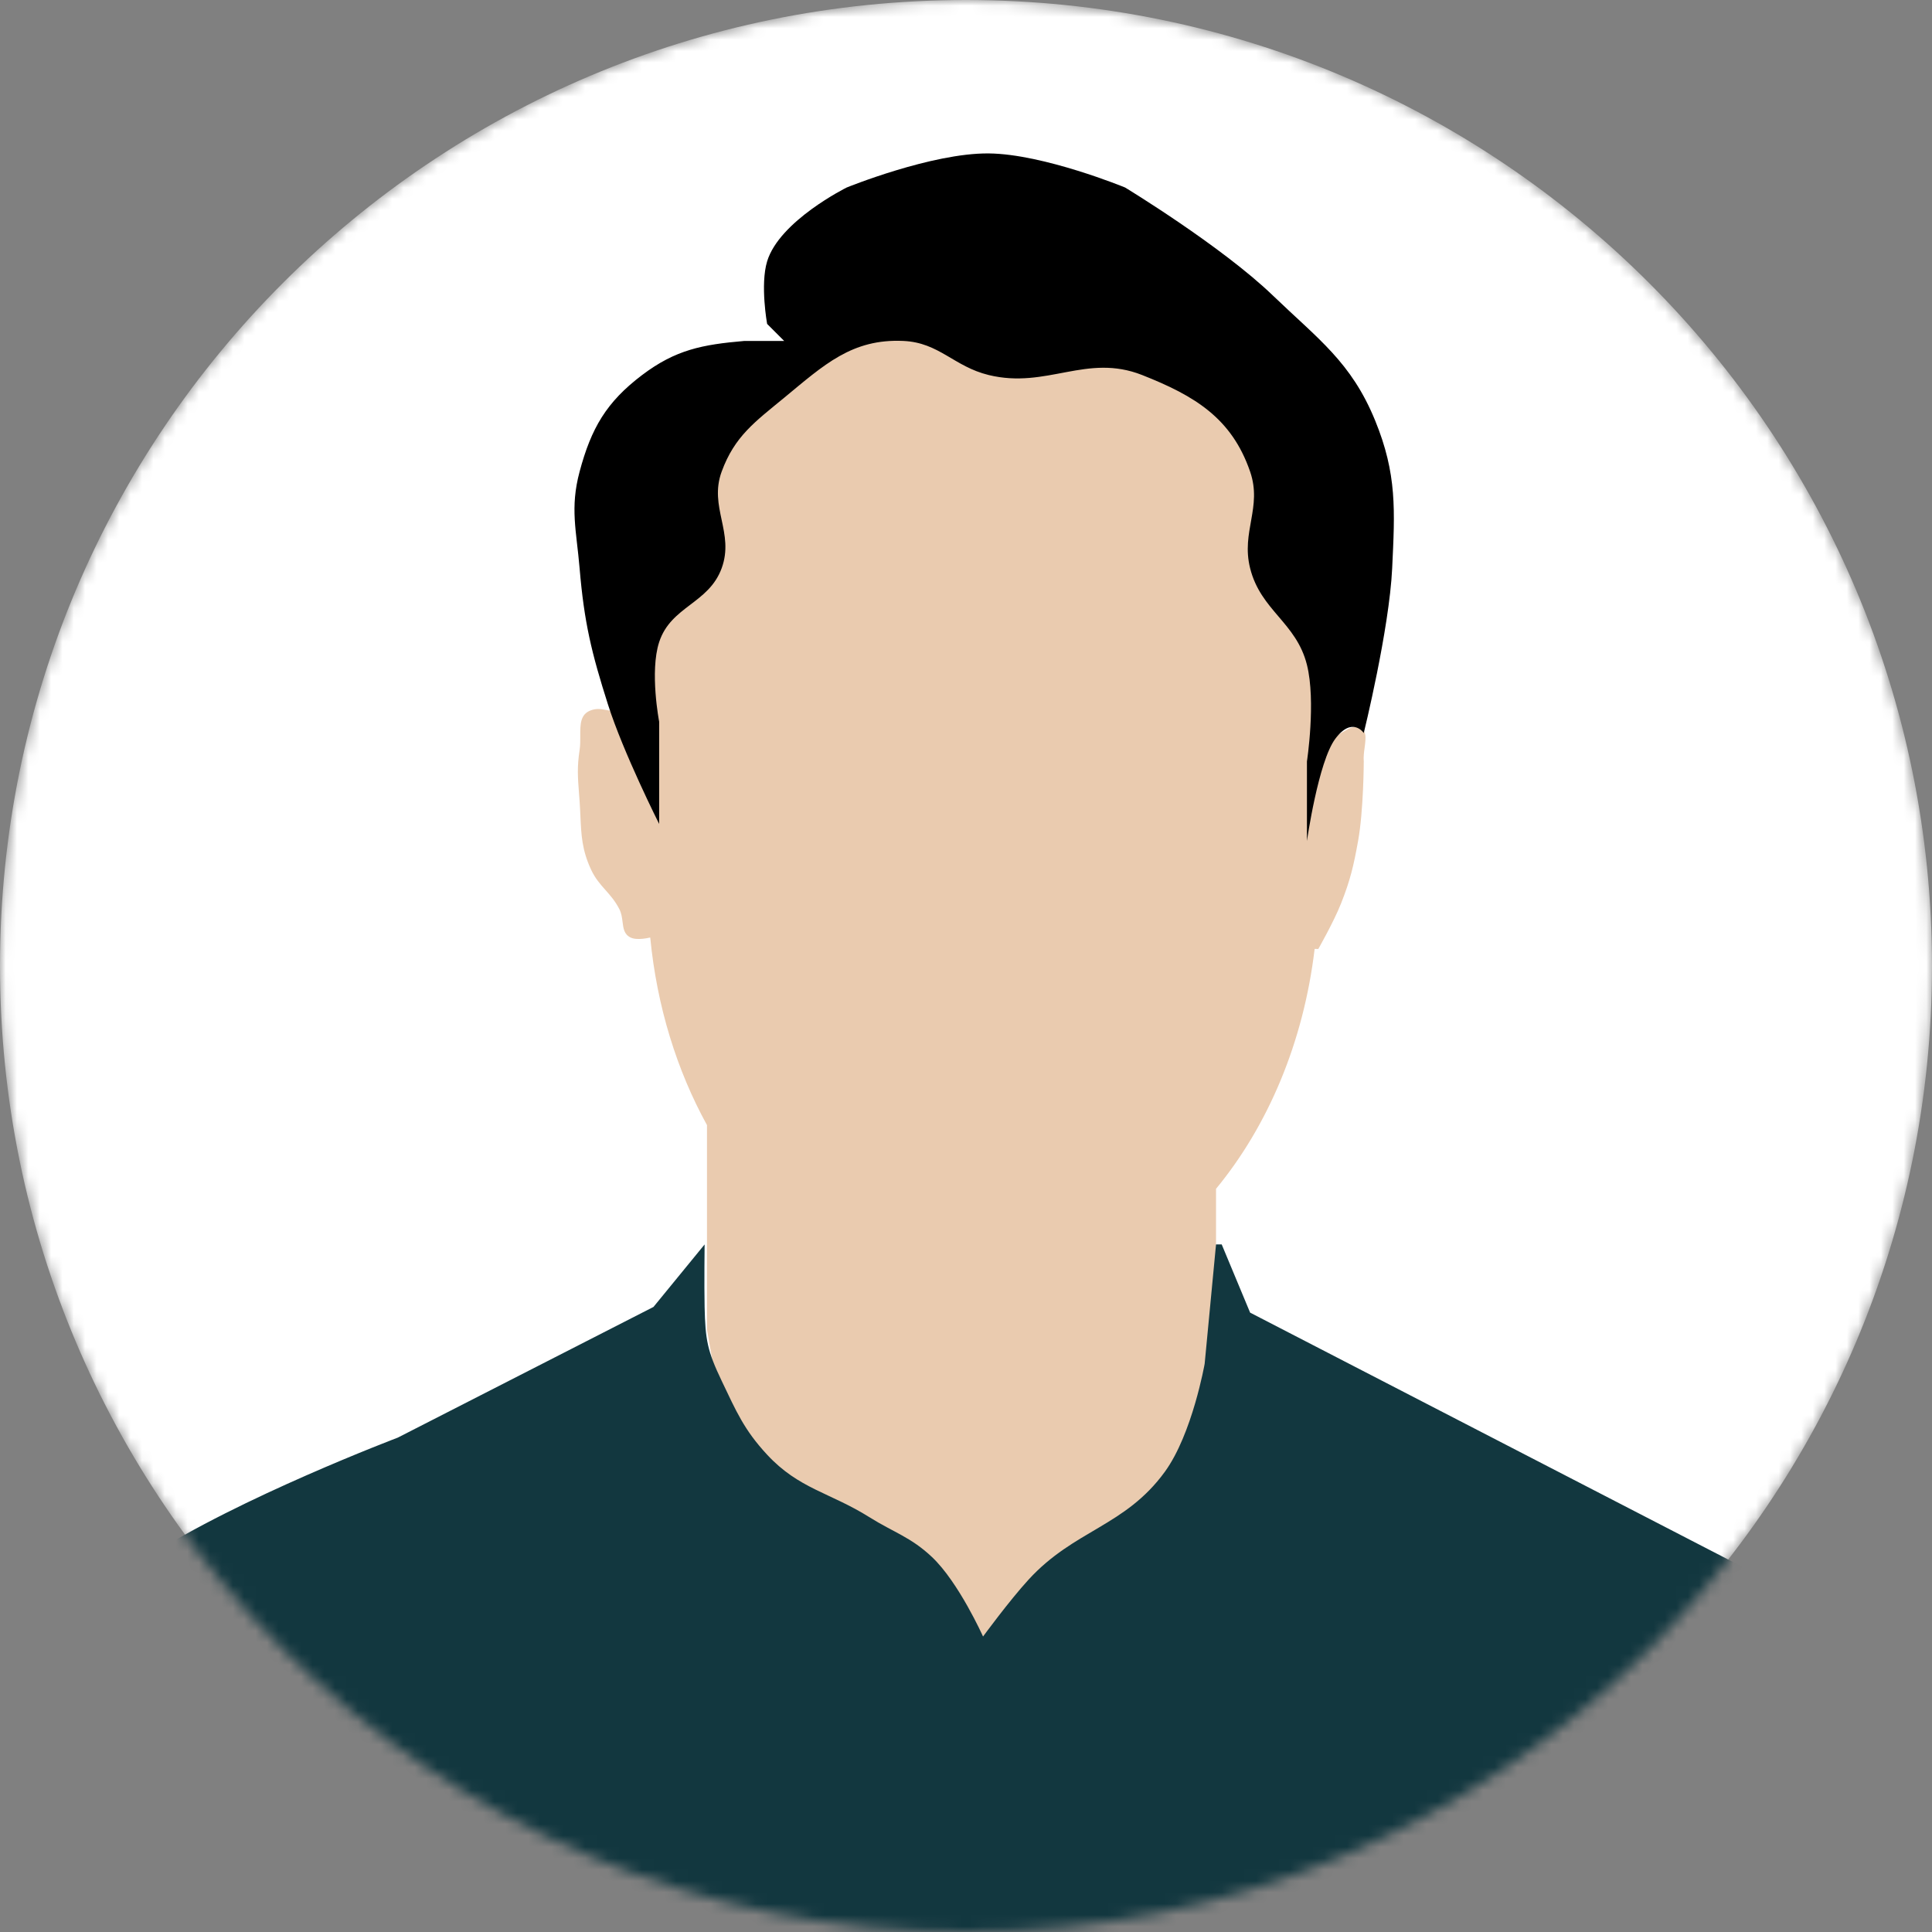 <svg width="170" height="170" viewBox="0 0 170 170" fill="none" xmlns="http://www.w3.org/2000/svg">
<rect x="0" y="0" width="170" height="170" fill="#808080" stroke="none"/>
<mask id="mask0_4_56" style="mask-type:alpha" maskUnits="userSpaceOnUse" x="0" y="0" width="170" height="170">
<circle cx="85" cy="85" r="85" transform="matrix(-1 0 0 1 170 0)" fill="#78AEB1"/>
</mask>
<g mask="url(#mask0_4_56)">
<path d="M0 85C0 131.944 38.056 170 85 170C131.944 170 170 131.944 170 85C170 38.056 131.944 0 85 0C38.056 0 0 38.056 0 85Z" fill="white"/>
<path fill-rule="evenodd" clip-rule="evenodd" d="M116 62C116 63.696 115.909 65.365 115.733 67C115.733 67 116.833 65.113 118 64.5C118.115 64.44 118.221 64.378 118.322 64.318C118.704 64.095 119.021 63.909 119.5 64C120.292 64.15 120.188 64.934 120.074 65.791C120.02 66.197 119.964 66.62 120 67C120 67 119.988 71.303 119.5 74C119.104 76.191 118.819 77.43 118 79.5C117.357 81.124 116 83.5 116 83.5L115.677 83.495C114.699 91.731 111.557 99.081 107 104.606V117L110 122L103.5 144.5H67L62.209 117V99C59.566 94.2 57.804 88.577 57.216 82.501L57.17 82.5C57.17 82.5 56.091 82.777 55.5 82.5C54.918 82.227 54.853 81.704 54.781 81.124C54.735 80.755 54.686 80.364 54.5 80C54.131 79.279 53.701 78.794 53.275 78.315C52.817 77.799 52.365 77.29 52 76.5C51.207 74.782 51.149 73.498 51.073 71.849C51.054 71.427 51.034 70.982 51 70.5C50.982 70.246 50.964 70.007 50.946 69.779C50.843 68.438 50.77 67.484 51 66C51.063 65.592 51.061 65.166 51.059 64.755C51.054 63.751 51.05 62.838 52 62.5C52.494 62.324 52.842 62.385 53.324 62.47C53.381 62.48 53.439 62.49 53.5 62.5C55.453 62.828 57.17 66 57.17 66C57.058 64.686 57 63.352 57 62C57 41.566 70.208 25 86.5 25C102.792 25 116 41.566 116 62Z" fill="#EACBAF"/>
<path d="M100.5 33C95.596 31.065 92.123 34.246 87 33C83.935 32.254 82.651 30.147 79.5 30C74.963 29.788 72.503 32.11 69 35C66.435 37.116 64.643 38.377 63.5 41.5C62.359 44.617 64.641 46.883 63.5 50C62.357 53.123 59.031 53.339 58 56.5C57.152 59.099 58 63.5 58 63.5V72.5C58 72.5 54.855 66.25 53.5 62C52.046 57.439 51.402 54.77 51 50C50.721 46.692 50.142 44.707 51 41.5C52.022 37.681 53.347 35.386 56.5 33C59.455 30.765 61.809 30.319 65.5 30H69L67.5 28.5C67.5 28.5 66.877 25.055 67.5 23C68.582 19.43 74.5 16.5 74.5 16.5C74.5 16.5 81.98 13.453 87 13.5C91.83 13.546 99 16.5 99 16.5C99 16.5 107.468 21.641 112 26C116 29.848 118.899 31.863 121 37C122.934 41.73 122.741 44.895 122.5 50C122.245 55.395 120 64.5 120 64.5C120 64.5 119 63 117.5 65C116 67 115 74 115 74V67C115 67 115.807 61.72 115 58.5C114.063 54.764 110.937 53.736 110 50C109.193 46.78 111.08 44.639 110 41.5C108.381 36.792 105.131 34.828 100.5 33Z" fill="black"/>
<path d="M76.5 133.5C78.657 134.852 80.148 135.253 82 137C84.364 139.23 86.5 144 86.5 144C86.5 144 88.811 140.844 90.5 139C94.536 134.592 98.986 134.335 102.5 129.5C104.913 126.179 106 120 106 120L107 109.5H107.5L110 115.5L155.5 139C155.5 139 160.208 140.105 162.5 142C163.888 143.147 165.5 145.5 165.5 145.5L177.5 171H-6.5C-6.5 171 -4.749 165.185 -3.5 161.5C-1.218 154.769 -1.578 149.937 3 144.5C6.144 140.766 8.907 139.661 13 137C20.982 131.811 35 126.5 35 126.5L57.5 115L62 109.5C62 109.5 61.958 113.009 62 115C62.062 117.902 62.248 118.881 63.5 121.5C64.786 124.189 65.472 125.816 67.5 128C70.303 131.018 73.01 131.313 76.5 133.5Z" fill="#12373F"/>
</g>
</svg>
